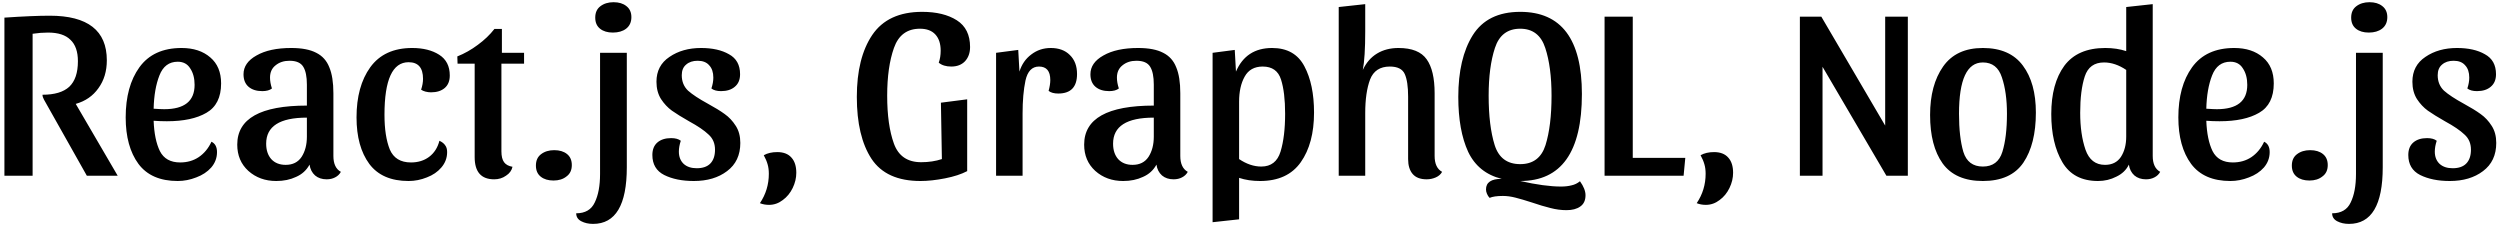 <svg width="498" height="45" viewBox="0 0 498 45" fill="none" xmlns="http://www.w3.org/2000/svg">
<path d="M21.28 12.008C21.28 14.184 20.72 16.04 19.6 17.576C18.512 19.112 17.008 20.152 15.088 20.696L23.44 35H17.296L8.752 19.832C8.56 19.48 8.464 19.16 8.464 18.872C10.864 18.872 12.64 18.344 13.792 17.288C14.944 16.2 15.52 14.504 15.52 12.2C15.52 10.28 15.024 8.856 14.032 7.928C13.072 6.968 11.584 6.488 9.568 6.488C8.576 6.488 7.552 6.568 6.496 6.728V35H0.88V3.512C4.656 3.256 7.664 3.128 9.904 3.128C17.488 3.128 21.28 6.088 21.28 12.008ZM42.124 28.232C42.86 28.584 43.228 29.272 43.228 30.296C43.228 31.448 42.844 32.472 42.076 33.368C41.308 34.232 40.316 34.888 39.1 35.336C37.884 35.816 36.652 36.056 35.404 36.056C31.884 36.056 29.276 34.92 27.58 32.648C25.884 30.344 25.036 27.256 25.036 23.384C25.036 19.256 25.948 15.928 27.772 13.4C29.628 10.84 32.428 9.56 36.172 9.56C38.54 9.56 40.444 10.184 41.884 11.432C43.324 12.648 44.044 14.376 44.044 16.616C44.044 19.4 43.068 21.352 41.116 22.472C39.196 23.592 36.572 24.152 33.244 24.152C32.316 24.152 31.436 24.12 30.604 24.056C30.7 26.584 31.116 28.6 31.852 30.104C32.62 31.608 33.964 32.36 35.884 32.36C37.292 32.36 38.524 32.008 39.58 31.304C40.668 30.568 41.516 29.544 42.124 28.232ZM35.404 12.296C33.676 12.296 32.46 13.208 31.756 15.032C31.052 16.824 30.668 19.032 30.604 21.656C31.564 21.72 32.268 21.752 32.716 21.752C36.748 21.752 38.764 20.136 38.764 16.904C38.764 15.592 38.476 14.504 37.9 13.64C37.356 12.744 36.524 12.296 35.404 12.296ZM61.66 32.792C61.052 33.912 60.156 34.728 58.972 35.24C57.82 35.784 56.508 36.056 55.036 36.056C52.828 36.056 50.972 35.384 49.468 34.04C47.996 32.696 47.26 30.952 47.26 28.808C47.26 23.624 51.884 21.032 61.132 21.032V16.856C61.132 15.256 60.892 14.072 60.412 13.304C59.932 12.504 59.02 12.104 57.676 12.104C56.556 12.104 55.628 12.408 54.892 13.016C54.156 13.592 53.788 14.408 53.788 15.464C53.788 16.136 53.916 16.856 54.172 17.624C53.724 17.976 53.084 18.152 52.252 18.152C51.1 18.152 50.188 17.864 49.516 17.288C48.844 16.712 48.508 15.88 48.508 14.792C48.508 13.256 49.372 12.008 51.1 11.048C52.828 10.056 55.132 9.56 58.012 9.56C60.124 9.56 61.788 9.88 63.004 10.52C64.22 11.128 65.084 12.088 65.596 13.4C66.14 14.68 66.412 16.408 66.412 18.584V31.064C66.412 32.632 66.908 33.688 67.9 34.232C67.644 34.712 67.26 35.08 66.748 35.336C66.268 35.592 65.708 35.72 65.068 35.72C64.14 35.72 63.372 35.464 62.764 34.952C62.156 34.408 61.788 33.688 61.66 32.792ZM56.908 32.84C58.316 32.84 59.372 32.312 60.076 31.256C60.78 30.168 61.132 28.824 61.132 27.224V23.432C55.724 23.432 53.02 25.16 53.02 28.616C53.02 29.896 53.356 30.92 54.028 31.688C54.732 32.456 55.692 32.84 56.908 32.84ZM81.388 12.392C78.188 12.392 76.588 15.88 76.588 22.856C76.588 25.704 76.94 28.008 77.644 29.768C78.38 31.496 79.788 32.36 81.868 32.36C83.276 32.36 84.476 31.992 85.468 31.256C86.492 30.488 87.18 29.416 87.532 28.04C88.076 28.296 88.46 28.6 88.684 28.952C88.94 29.272 89.068 29.72 89.068 30.296C89.068 31.448 88.684 32.472 87.916 33.368C87.18 34.232 86.22 34.888 85.036 35.336C83.852 35.816 82.636 36.056 81.388 36.056C77.868 36.056 75.26 34.92 73.564 32.648C71.868 30.344 71.02 27.256 71.02 23.384C71.02 19.256 71.932 15.928 73.756 13.4C75.612 10.84 78.396 9.56 82.108 9.56C84.284 9.56 86.076 10.008 87.484 10.904C88.892 11.8 89.596 13.176 89.596 15.032C89.596 16.12 89.26 16.952 88.588 17.528C87.916 18.104 87.004 18.392 85.852 18.392C85.5 18.392 85.132 18.344 84.748 18.248C84.396 18.152 84.108 18.024 83.884 17.864C84.14 17.096 84.268 16.376 84.268 15.704C84.268 13.496 83.308 12.392 81.388 12.392ZM91.146 12.68L91.098 11.24C92.538 10.664 93.898 9.896 95.178 8.936C96.49 7.976 97.594 6.92 98.49 5.768H99.978V10.52H104.394V12.68H99.882V30.152C99.882 31.112 100.058 31.832 100.41 32.312C100.762 32.792 101.322 33.096 102.09 33.224C101.93 33.96 101.498 34.552 100.794 35C100.122 35.48 99.338 35.72 98.442 35.72C95.85 35.72 94.554 34.248 94.554 31.304V12.68H91.146ZM110.402 29.912C111.458 29.912 112.306 30.168 112.946 30.68C113.586 31.192 113.906 31.928 113.906 32.888C113.906 33.88 113.554 34.632 112.85 35.144C112.178 35.688 111.314 35.96 110.258 35.96C109.202 35.96 108.354 35.704 107.714 35.192C107.074 34.68 106.754 33.944 106.754 32.984C106.754 31.992 107.09 31.24 107.762 30.728C108.466 30.184 109.346 29.912 110.402 29.912ZM122.22 0.44C123.276 0.44 124.124 0.696 124.764 1.208C125.436 1.72 125.772 2.456 125.772 3.416C125.772 4.408 125.42 5.176 124.716 5.72C124.044 6.232 123.164 6.488 122.076 6.488C121.02 6.488 120.172 6.232 119.532 5.72C118.892 5.208 118.572 4.472 118.572 3.512C118.572 2.52 118.908 1.768 119.58 1.256C120.284 0.712 121.164 0.44 122.22 0.44ZM124.86 33.32C124.86 40.84 122.62 44.6 118.14 44.6C117.244 44.6 116.46 44.424 115.788 44.072C115.116 43.72 114.78 43.192 114.78 42.488C116.572 42.488 117.804 41.768 118.476 40.328C119.18 38.888 119.532 37 119.532 34.664V10.52H124.86V33.32ZM138.975 12.104C138.015 12.104 137.247 12.36 136.671 12.872C136.095 13.352 135.807 14.056 135.807 14.984C135.807 16.232 136.223 17.256 137.055 18.056C137.919 18.824 139.231 19.688 140.991 20.648C142.399 21.416 143.519 22.104 144.351 22.712C145.215 23.32 145.951 24.104 146.559 25.064C147.167 25.992 147.471 27.128 147.471 28.472C147.471 30.904 146.591 32.776 144.831 34.088C143.103 35.4 140.895 36.056 138.207 36.056C135.871 36.056 133.903 35.656 132.303 34.856C130.735 34.056 129.951 32.728 129.951 30.872C129.951 29.784 130.287 28.952 130.959 28.376C131.631 27.8 132.543 27.512 133.695 27.512C134.527 27.512 135.167 27.688 135.615 28.04C135.359 28.808 135.231 29.528 135.231 30.2C135.231 31.224 135.551 32.04 136.191 32.648C136.831 33.224 137.695 33.512 138.783 33.512C139.967 33.512 140.863 33.208 141.471 32.6C142.111 31.96 142.431 31.032 142.431 29.816C142.431 28.568 141.999 27.56 141.135 26.792C140.303 25.992 139.007 25.112 137.247 24.152C135.839 23.352 134.703 22.648 133.839 22.04C133.007 21.432 132.287 20.664 131.679 19.736C131.071 18.776 130.767 17.624 130.767 16.28C130.767 14.136 131.631 12.488 133.359 11.336C135.087 10.152 137.183 9.56 139.647 9.56C141.919 9.56 143.775 9.976 145.215 10.808C146.687 11.608 147.423 12.936 147.423 14.792C147.423 15.88 147.071 16.712 146.367 17.288C145.695 17.864 144.783 18.152 143.631 18.152C142.799 18.152 142.159 17.976 141.711 17.624C141.967 16.856 142.095 16.136 142.095 15.464C142.095 14.408 141.823 13.592 141.279 13.016C140.767 12.408 139.999 12.104 138.975 12.104ZM154.831 30.296C156.079 30.296 157.023 30.664 157.663 31.4C158.303 32.104 158.623 33.112 158.623 34.424C158.623 35.448 158.383 36.456 157.903 37.448C157.423 38.44 156.767 39.24 155.935 39.848C155.103 40.488 154.191 40.808 153.199 40.808C152.527 40.808 151.919 40.696 151.375 40.472C152.559 38.712 153.151 36.76 153.151 34.616C153.151 33.912 153.071 33.288 152.911 32.744C152.751 32.168 152.495 31.56 152.143 30.92C152.879 30.504 153.775 30.296 154.831 30.296ZM183.255 5.72C180.695 5.72 178.967 7 178.071 9.56C177.175 12.088 176.727 15.256 176.727 19.064C176.727 22.968 177.175 26.152 178.071 28.616C178.967 31.08 180.775 32.312 183.495 32.312C184.999 32.312 186.375 32.104 187.623 31.688L187.431 20.456L192.663 19.784V34.088C191.511 34.696 190.039 35.176 188.247 35.528C186.455 35.88 184.823 36.056 183.351 36.056C178.807 36.056 175.559 34.584 173.607 31.64C171.655 28.664 170.679 24.552 170.679 19.304C170.679 14.12 171.703 10.008 173.751 6.968C175.831 3.896 179.143 2.36 183.687 2.36C186.535 2.36 188.839 2.92 190.599 4.04C192.359 5.16 193.239 6.936 193.239 9.368C193.239 10.52 192.903 11.464 192.231 12.2C191.559 12.904 190.647 13.256 189.495 13.256C188.439 13.256 187.607 13 186.999 12.488C187.255 11.784 187.383 10.984 187.383 10.088C187.383 8.712 187.031 7.64 186.327 6.872C185.623 6.104 184.599 5.72 183.255 5.72ZM206.962 13.256C205.586 13.256 204.69 14.184 204.274 16.04C203.89 17.864 203.698 20.056 203.698 22.616V35H198.418V10.52L202.834 9.944L203.074 14.264C203.522 12.824 204.306 11.688 205.426 10.856C206.546 9.992 207.842 9.56 209.314 9.56C210.914 9.56 212.178 10.024 213.106 10.952C214.066 11.88 214.546 13.144 214.546 14.744C214.546 17.336 213.298 18.632 210.802 18.632C209.97 18.632 209.33 18.456 208.882 18.104C209.106 17.272 209.218 16.552 209.218 15.944C209.218 14.152 208.466 13.256 206.962 13.256ZM230.364 32.792C229.756 33.912 228.86 34.728 227.676 35.24C226.524 35.784 225.212 36.056 223.74 36.056C221.532 36.056 219.676 35.384 218.172 34.04C216.7 32.696 215.964 30.952 215.964 28.808C215.964 23.624 220.588 21.032 229.836 21.032V16.856C229.836 15.256 229.596 14.072 229.116 13.304C228.636 12.504 227.724 12.104 226.38 12.104C225.26 12.104 224.332 12.408 223.596 13.016C222.86 13.592 222.492 14.408 222.492 15.464C222.492 16.136 222.62 16.856 222.876 17.624C222.428 17.976 221.788 18.152 220.956 18.152C219.804 18.152 218.892 17.864 218.22 17.288C217.548 16.712 217.212 15.88 217.212 14.792C217.212 13.256 218.076 12.008 219.804 11.048C221.532 10.056 223.836 9.56 226.716 9.56C228.828 9.56 230.492 9.88 231.708 10.52C232.924 11.128 233.788 12.088 234.3 13.4C234.844 14.68 235.116 16.408 235.116 18.584V31.064C235.116 32.632 235.612 33.688 236.604 34.232C236.348 34.712 235.964 35.08 235.452 35.336C234.972 35.592 234.412 35.72 233.772 35.72C232.844 35.72 232.076 35.464 231.468 34.952C230.86 34.408 230.492 33.688 230.364 32.792ZM225.612 32.84C227.02 32.84 228.076 32.312 228.78 31.256C229.484 30.168 229.836 28.824 229.836 27.224V23.432C224.428 23.432 221.724 25.16 221.724 28.616C221.724 29.896 222.06 30.92 222.732 31.688C223.436 32.456 224.396 32.84 225.612 32.84ZM253.404 9.56C256.412 9.56 258.556 10.776 259.836 13.208C261.116 15.608 261.756 18.68 261.756 22.424C261.756 26.52 260.876 29.816 259.116 32.312C257.356 34.808 254.652 36.056 251.004 36.056C249.468 36.056 248.076 35.848 246.828 35.432V43.688L241.548 44.264V10.52L245.964 9.944L246.204 14.264C247.548 11.128 249.948 9.56 253.404 9.56ZM251.532 13.256C249.868 13.256 248.668 13.928 247.932 15.272C247.196 16.584 246.828 18.248 246.828 20.264V31.688C248.3 32.68 249.772 33.176 251.244 33.176C253.196 33.176 254.476 32.184 255.084 30.2C255.692 28.216 255.996 25.704 255.996 22.664C255.996 19.816 255.724 17.544 255.18 15.848C254.636 14.12 253.42 13.256 251.532 13.256ZM271.953 6.248C271.953 9.736 271.793 12.296 271.473 13.928C272.145 12.488 273.089 11.4 274.305 10.664C275.521 9.928 276.945 9.56 278.577 9.56C281.265 9.56 283.137 10.312 284.193 11.816C285.249 13.288 285.777 15.544 285.777 18.584V31.064C285.777 32.632 286.273 33.688 287.265 34.232C287.009 34.712 286.593 35.08 286.017 35.336C285.441 35.592 284.833 35.72 284.193 35.72C282.945 35.72 282.017 35.368 281.409 34.664C280.801 33.96 280.497 32.968 280.497 31.688V19.256C280.497 17.24 280.273 15.736 279.825 14.744C279.377 13.752 278.385 13.256 276.849 13.256C274.897 13.256 273.585 14.12 272.913 15.848C272.273 17.576 271.953 19.8 271.953 22.52V35H266.673V1.4L271.953 0.824V6.248ZM302.827 2.36C311.019 2.36 315.115 7.816 315.115 18.728C315.115 30.28 311.019 36.056 302.827 36.056C306.091 36.792 308.795 37.16 310.939 37.16C311.739 37.16 312.443 37.08 313.051 36.92C313.659 36.792 314.219 36.52 314.731 36.104C315.467 37.128 315.835 38.056 315.835 38.888C315.835 39.912 315.483 40.664 314.779 41.144C314.107 41.624 313.195 41.864 312.043 41.864C310.987 41.864 309.915 41.72 308.827 41.432C307.771 41.176 306.539 40.808 305.131 40.328C303.851 39.912 302.763 39.592 301.867 39.368C301.003 39.144 300.171 39.032 299.371 39.032C298.187 39.032 297.307 39.16 296.731 39.416C296.507 39.192 296.331 38.92 296.203 38.6C296.075 38.312 296.011 38.024 296.011 37.736C296.011 36.328 297.051 35.624 299.131 35.624C296.027 34.856 293.803 33.064 292.459 30.248C291.147 27.4 290.491 23.752 290.491 19.304C290.491 14.184 291.451 10.088 293.371 7.016C295.323 3.912 298.475 2.36 302.827 2.36ZM302.827 5.72C300.299 5.72 298.619 7 297.787 9.56C296.955 12.088 296.539 15.256 296.539 19.064C296.539 23.064 296.939 26.344 297.739 28.904C298.539 31.432 300.235 32.696 302.827 32.696C305.387 32.696 307.067 31.432 307.867 28.904C308.667 26.344 309.067 23.064 309.067 19.064C309.067 15.256 308.651 12.088 307.819 9.56C306.987 7 305.323 5.72 302.827 5.72ZM319.63 3.32H325.246V31.448H335.71L335.374 35H319.63V3.32ZM341.441 30.296C342.689 30.296 343.633 30.664 344.273 31.4C344.913 32.104 345.233 33.112 345.233 34.424C345.233 35.448 344.993 36.456 344.513 37.448C344.033 38.44 343.377 39.24 342.545 39.848C341.713 40.488 340.801 40.808 339.809 40.808C339.137 40.808 338.529 40.696 337.985 40.472C339.169 38.712 339.761 36.76 339.761 34.616C339.761 33.912 339.681 33.288 339.521 32.744C339.361 32.168 339.105 31.56 338.753 30.92C339.489 30.504 340.385 30.296 341.441 30.296ZM375.768 35L363.048 13.304V35H358.536V3.32H362.808L375.528 25.016V3.32H380.04V35H375.768ZM394.986 9.56C398.57 9.56 401.226 10.728 402.954 13.064C404.682 15.368 405.546 18.488 405.546 22.424C405.546 26.616 404.714 29.944 403.05 32.408C401.386 34.84 398.698 36.056 394.986 36.056C391.338 36.056 388.666 34.888 386.97 32.552C385.306 30.216 384.474 27 384.474 22.904C384.474 18.936 385.338 15.72 387.066 13.256C388.794 10.792 391.434 9.56 394.986 9.56ZM394.986 33.176C396.97 33.176 398.266 32.2 398.874 30.248C399.482 28.296 399.786 25.768 399.786 22.664C399.786 19.816 399.45 17.4 398.778 15.416C398.138 13.432 396.874 12.44 394.986 12.44C391.818 12.44 390.234 15.848 390.234 22.664C390.234 25.768 390.522 28.296 391.098 30.248C391.706 32.2 393.002 33.176 394.986 33.176ZM428.822 31.064C428.822 32.632 429.318 33.688 430.31 34.232C430.054 34.712 429.67 35.08 429.158 35.336C428.678 35.592 428.118 35.72 427.478 35.72C426.55 35.72 425.782 35.464 425.174 34.952C424.566 34.408 424.198 33.688 424.07 32.792C423.558 33.848 422.726 34.648 421.574 35.192C420.454 35.768 419.238 36.056 417.926 36.056C414.662 36.056 412.294 34.808 410.822 32.312C409.35 29.816 408.614 26.616 408.614 22.712C408.614 18.68 409.478 15.48 411.206 13.112C412.966 10.744 415.686 9.56 419.366 9.56C420.902 9.56 422.294 9.768 423.542 10.184V1.4L428.822 0.824V31.064ZM423.542 13.928C422.07 12.936 420.598 12.44 419.126 12.44C417.174 12.44 415.894 13.368 415.286 15.224C414.678 17.08 414.374 19.496 414.374 22.472C414.374 25.32 414.726 27.768 415.43 29.816C416.134 31.832 417.43 32.84 419.318 32.84C420.726 32.84 421.782 32.312 422.486 31.256C423.19 30.168 423.542 28.824 423.542 27.224V13.928ZM451.015 28.232C451.751 28.584 452.119 29.272 452.119 30.296C452.119 31.448 451.735 32.472 450.967 33.368C450.199 34.232 449.207 34.888 447.991 35.336C446.775 35.816 445.543 36.056 444.295 36.056C440.775 36.056 438.167 34.92 436.471 32.648C434.775 30.344 433.927 27.256 433.927 23.384C433.927 19.256 434.839 15.928 436.663 13.4C438.519 10.84 441.319 9.56 445.063 9.56C447.431 9.56 449.335 10.184 450.775 11.432C452.215 12.648 452.935 14.376 452.935 16.616C452.935 19.4 451.959 21.352 450.007 22.472C448.087 23.592 445.463 24.152 442.135 24.152C441.207 24.152 440.327 24.12 439.495 24.056C439.591 26.584 440.007 28.6 440.743 30.104C441.511 31.608 442.855 32.36 444.775 32.36C446.183 32.36 447.415 32.008 448.471 31.304C449.559 30.568 450.407 29.544 451.015 28.232ZM444.295 12.296C442.567 12.296 441.351 13.208 440.647 15.032C439.943 16.824 439.559 19.032 439.495 21.656C440.455 21.72 441.159 21.752 441.607 21.752C445.639 21.752 447.655 20.136 447.655 16.904C447.655 15.592 447.367 14.504 446.791 13.64C446.247 12.744 445.415 12.296 444.295 12.296ZM460.183 29.912C461.239 29.912 462.087 30.168 462.727 30.68C463.367 31.192 463.687 31.928 463.687 32.888C463.687 33.88 463.335 34.632 462.631 35.144C461.959 35.688 461.095 35.96 460.039 35.96C458.983 35.96 458.135 35.704 457.495 35.192C456.855 34.68 456.535 33.944 456.535 32.984C456.535 31.992 456.871 31.24 457.543 30.728C458.247 30.184 459.127 29.912 460.183 29.912ZM472.001 0.44C473.057 0.44 473.905 0.696 474.545 1.208C475.217 1.72 475.553 2.456 475.553 3.416C475.553 4.408 475.201 5.176 474.497 5.72C473.825 6.232 472.945 6.488 471.857 6.488C470.801 6.488 469.953 6.232 469.313 5.72C468.673 5.208 468.353 4.472 468.353 3.512C468.353 2.52 468.689 1.768 469.361 1.256C470.065 0.712 470.945 0.44 472.001 0.44ZM474.641 33.32C474.641 40.84 472.401 44.6 467.921 44.6C467.025 44.6 466.241 44.424 465.569 44.072C464.897 43.72 464.561 43.192 464.561 42.488C466.353 42.488 467.585 41.768 468.257 40.328C468.961 38.888 469.313 37 469.313 34.664V10.52H474.641V33.32ZM488.757 12.104C487.797 12.104 487.029 12.36 486.453 12.872C485.877 13.352 485.589 14.056 485.589 14.984C485.589 16.232 486.005 17.256 486.837 18.056C487.701 18.824 489.013 19.688 490.773 20.648C492.181 21.416 493.301 22.104 494.133 22.712C494.997 23.32 495.733 24.104 496.341 25.064C496.949 25.992 497.253 27.128 497.253 28.472C497.253 30.904 496.373 32.776 494.613 34.088C492.885 35.4 490.677 36.056 487.989 36.056C485.653 36.056 483.685 35.656 482.085 34.856C480.517 34.056 479.733 32.728 479.733 30.872C479.733 29.784 480.069 28.952 480.741 28.376C481.413 27.8 482.325 27.512 483.477 27.512C484.309 27.512 484.949 27.688 485.397 28.04C485.141 28.808 485.013 29.528 485.013 30.2C485.013 31.224 485.333 32.04 485.973 32.648C486.613 33.224 487.477 33.512 488.565 33.512C489.749 33.512 490.645 33.208 491.253 32.6C491.893 31.96 492.213 31.032 492.213 29.816C492.213 28.568 491.781 27.56 490.917 26.792C490.085 25.992 488.789 25.112 487.029 24.152C485.621 23.352 484.485 22.648 483.621 22.04C482.789 21.432 482.069 20.664 481.461 19.736C480.853 18.776 480.549 17.624 480.549 16.28C480.549 14.136 481.413 12.488 483.141 11.336C484.869 10.152 486.965 9.56 489.429 9.56C491.701 9.56 493.557 9.976 494.997 10.808C496.469 11.608 497.205 12.936 497.205 14.792C497.205 15.88 496.853 16.712 496.149 17.288C495.477 17.864 494.565 18.152 493.413 18.152C492.581 18.152 491.941 17.976 491.493 17.624C491.749 16.856 491.877 16.136 491.877 15.464C491.877 14.408 491.605 13.592 491.061 13.016C490.549 12.408 489.781 12.104 488.757 12.104Z" fill="black"/>
</svg>
